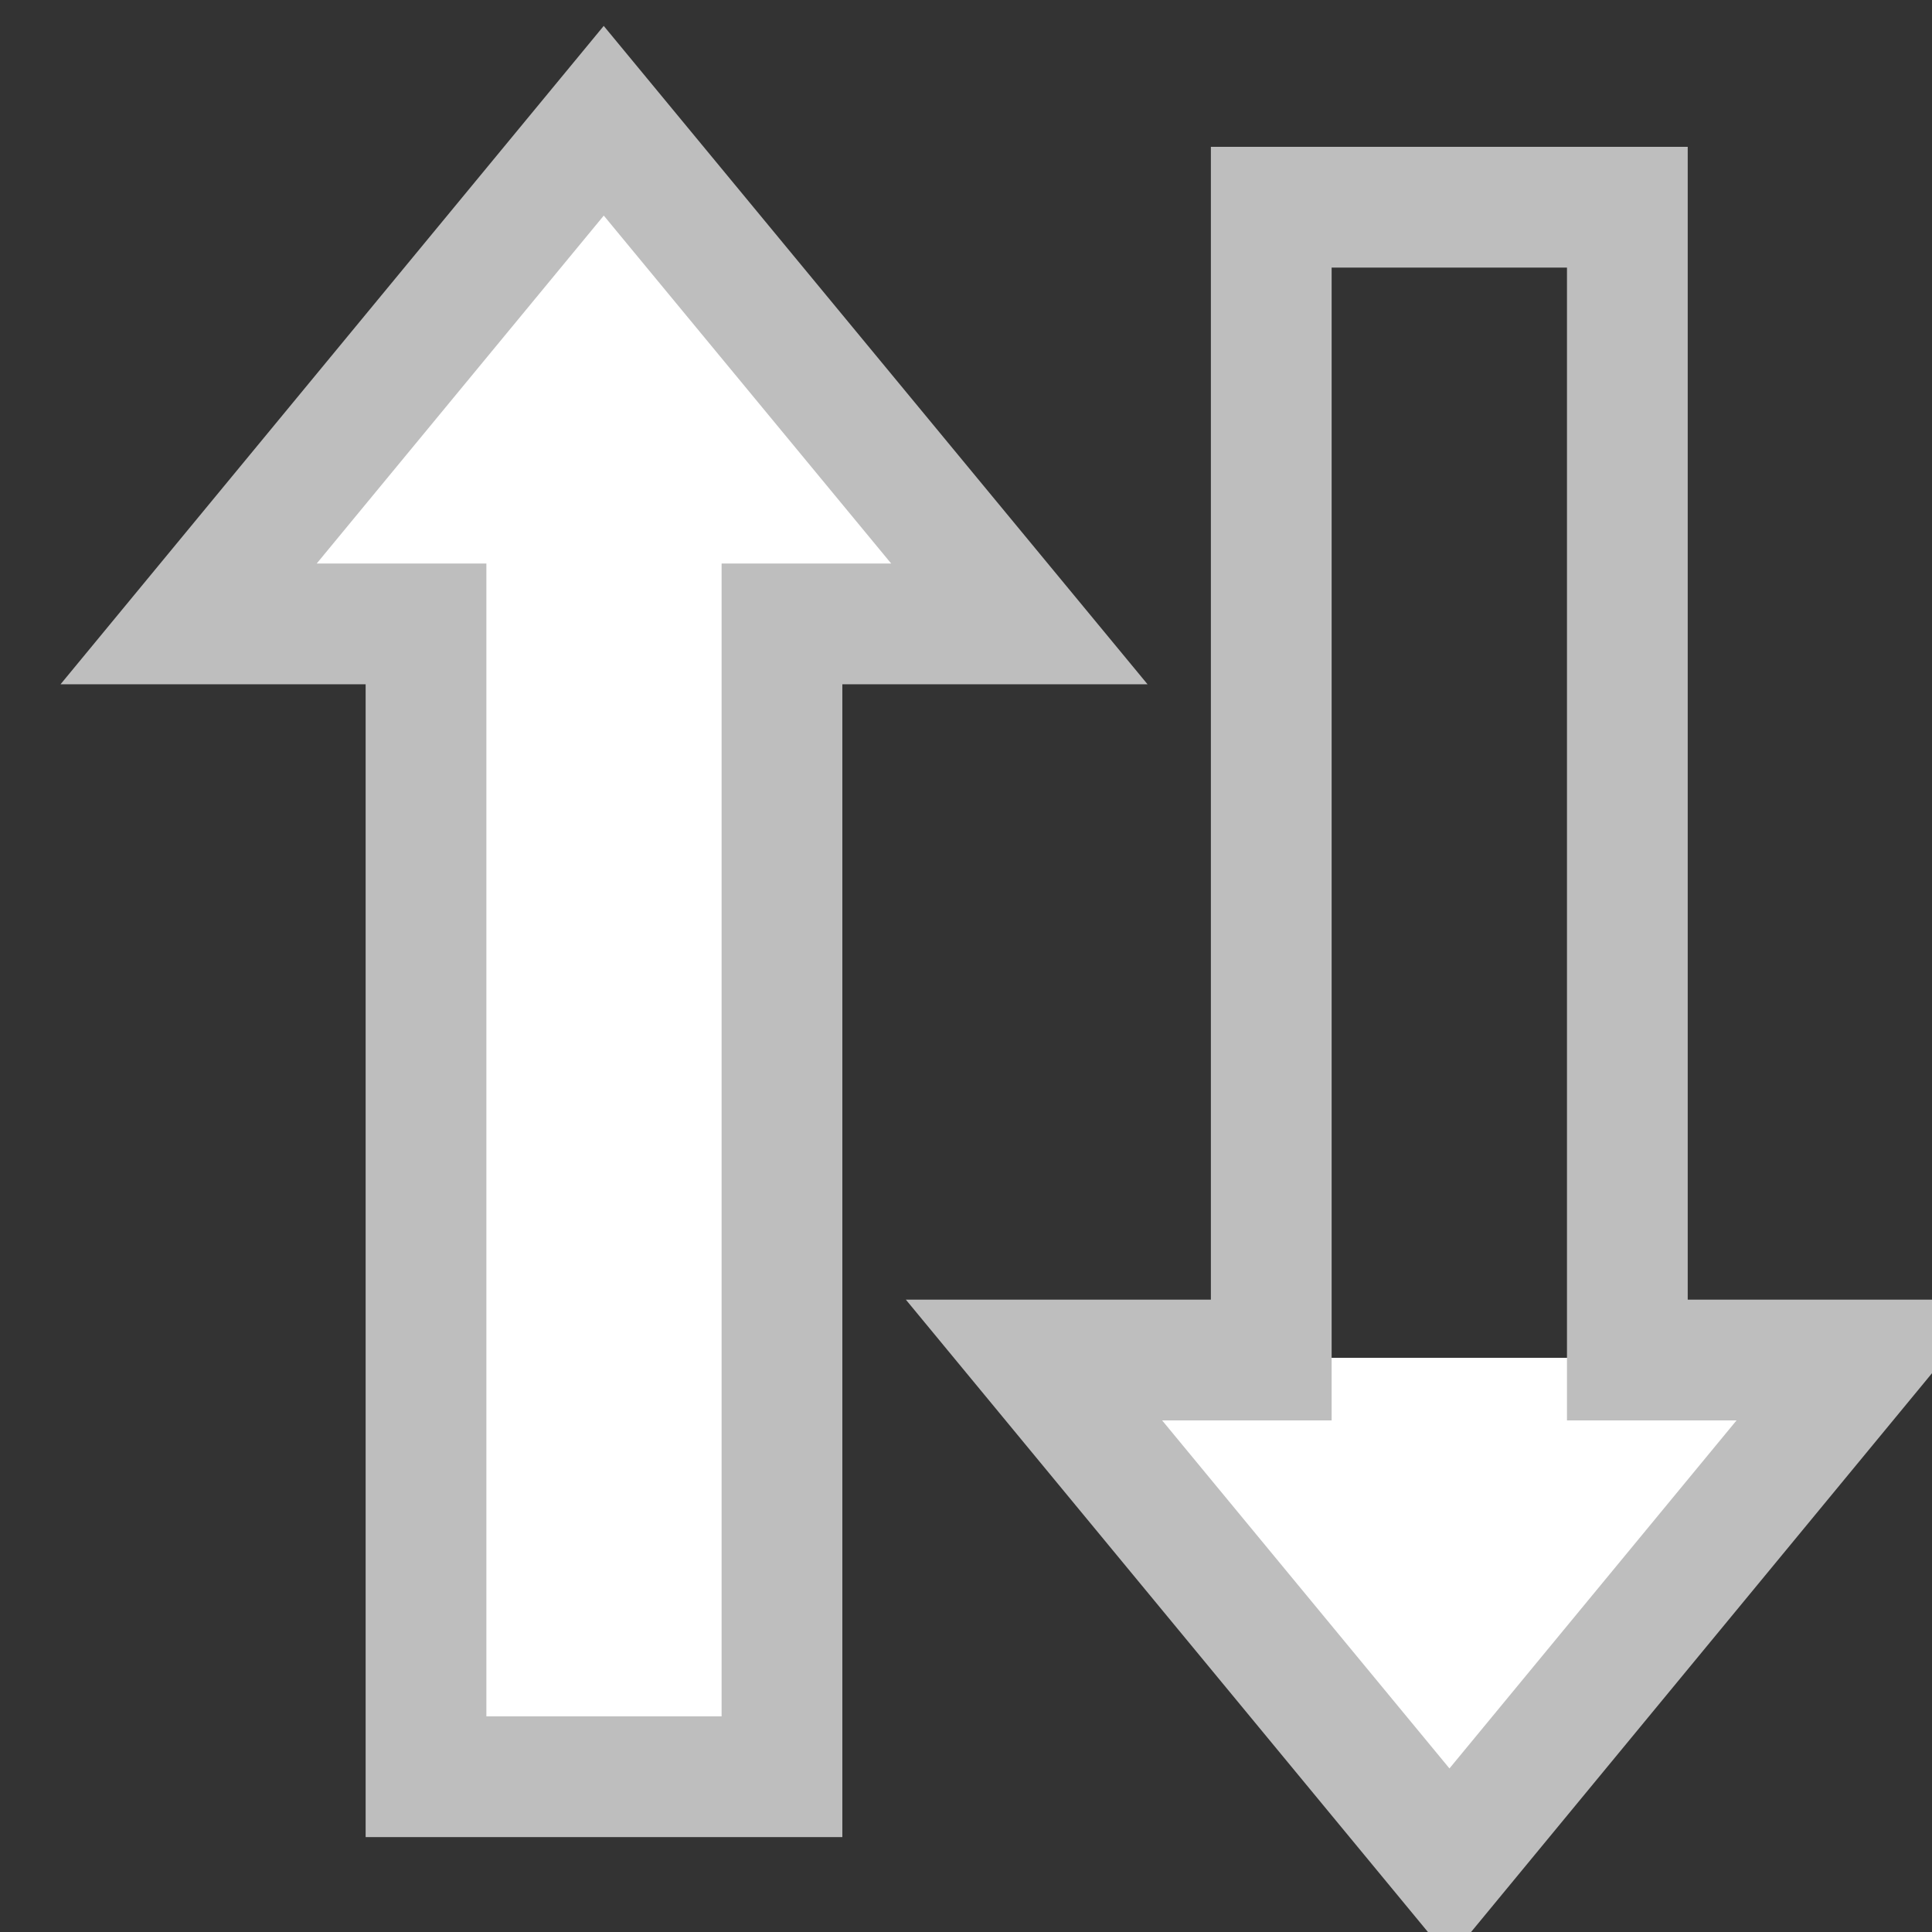 <?xml version="1.0" encoding="UTF-8" standalone="no"?>
<!-- Created with Inkscape (http://www.inkscape.org/) -->

<svg
   width="16"
   height="16"
   viewBox="0 0 16 16"
   version="1.1"
   id="SVGRoot"
   xml:space="preserve"
   xmlns="http://www.w3.org/2000/svg"
   xmlns:svg="http://www.w3.org/2000/svg"><rect x="0" y="0" width="16" height="16" fill="#333333" stroke="none"/><defs
     id="defs542" /><g
     id="layer1"
     transform="translate(-100,-20)"><path
       style="fill:#ffffff;fill-opacity:1;stroke:#bebebe;stroke-width:1;stroke-linecap:butt;stroke-linejoin:miter;stroke-dasharray:none;stroke-opacity:1;paint-order:markers fill stroke;stop-color:#000000"
       d="m 101.562,25.167 v 0 h 1.966 v 9.547 h 2.948 v -9.547 h 1.966 v 0 L 105,21 Z"
       id="use2548" /><g
       id="use4606"
       transform="rotate(180,78.501,8.108)"
       style="stroke:#bebebe;stroke-opacity:1"><path
         style="fill:#ffffff;fill-opacity:1;stroke:none;stroke-linecap:butt;stroke-opacity:1;paint-order:stroke fill markers;stop-color:#000000"
         d="m 46.467,-15.029 h 1.936 v 0 l -3.441,-4.167 -3.438,4.167 v 0 h 1.911"
         id="path53777" /><path
         id="path53779"
         style="fill:none;paint-order:stroke markers fill;stop-color:#000000"
         d="m 46.474,-5.5 v -9.547 h 0.029 1.936 l -3.441,-4.168 -3.438,4.168 h 1.91 0.055 v 9.547 z" /></g></g></svg>
